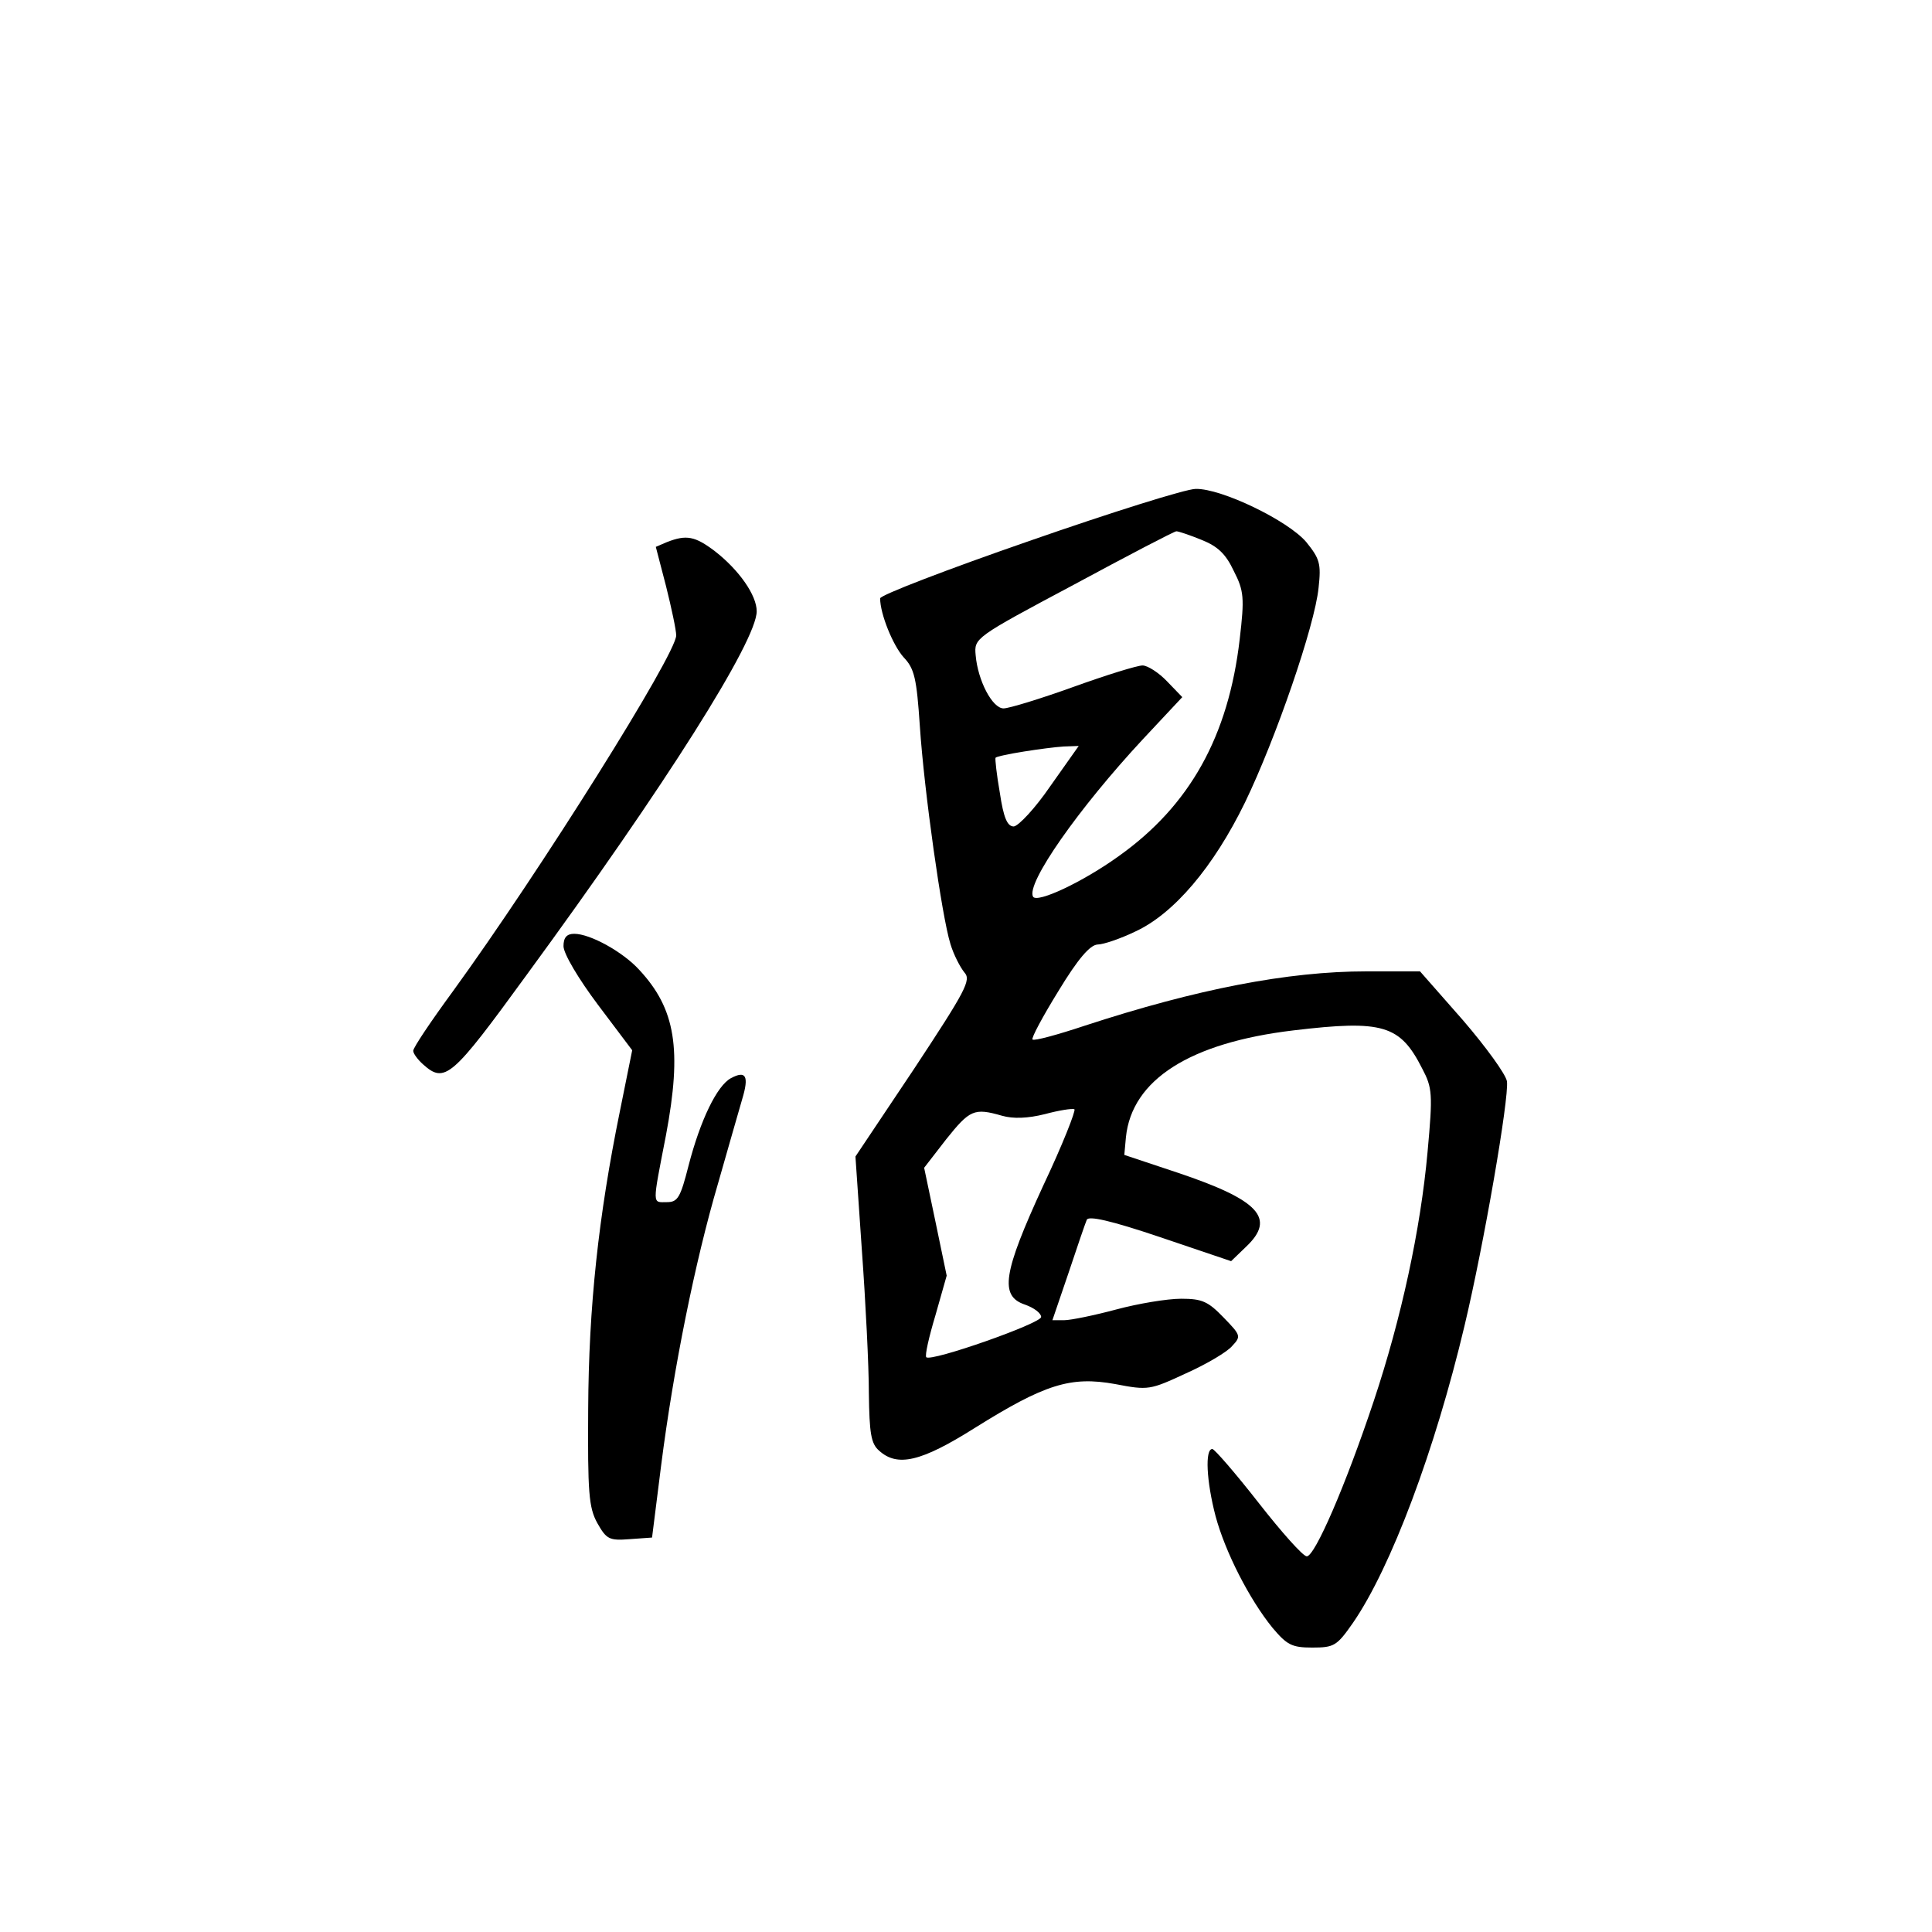 <?xml version="1.0" standalone="no"?>
<!DOCTYPE svg PUBLIC "-//W3C//DTD SVG 20010904//EN"
 "http://www.w3.org/TR/2001/REC-SVG-20010904/DTD/svg10.dtd">
<svg version="1.0" xmlns="http://www.w3.org/2000/svg"
 width="360pt" height="360pt" viewBox="0 0 360 360"
 preserveAspectRatio="xMidYMid meet">
<g transform="translate(0,360) scale(0.1,-0.1)"
fill="#000000" stroke="none">
<path d="M1918 2592 c-153 -53 -278 -101 -278 -107 0 -29 24 -88 44 -110 20
-21 24 -39 30 -128 8 -121 41 -355 57 -406 6 -20 18 -43 26 -53 13 -14 3 -33
-94 -180 l-109 -163 12 -175 c7 -96 13 -216 13 -266 1 -75 4 -94 19 -107 34
-31 78 -21 178 42 131 82 179 97 262 82 62 -12 65 -11 132 20 38 17 77 40 86
51 17 18 16 20 -16 53 -29 30 -40 35 -79 35 -26 0 -80 -9 -121 -20 -41 -11
-85 -20 -97 -20 l-22 0 30 88 c16 48 31 92 34 99 3 8 44 -1 136 -32 l133 -45
28 27 c56 53 24 87 -128 138 l-99 33 3 33 c11 107 119 176 312 199 167 20 199
10 240 -71 19 -36 20 -47 10 -156 -13 -144 -49 -310 -100 -463 -53 -159 -110
-290 -125 -290 -7 0 -47 45 -90 100 -43 55 -82 100 -86 100 -14 0 -11 -60 6
-125 18 -67 63 -155 106 -208 27 -32 36 -37 74 -37 41 0 46 3 76 46 71 103
153 322 208 554 36 151 83 423 79 455 -2 13 -39 64 -82 114 l-80 91 -100 0
c-146 0 -316 -33 -524 -101 -51 -17 -95 -29 -98 -26 -3 2 19 43 48 90 37 61
59 86 73 87 11 0 43 11 70 24 72 33 146 120 205 241 57 118 130 329 137 400 5
45 2 54 -23 85 -34 40 -158 100 -206 99 -18 0 -158 -44 -310 -97z m321 2 c30
-12 45 -26 60 -58 19 -37 20 -50 11 -127 -21 -181 -93 -310 -225 -404 -68 -49
-152 -88 -160 -76 -14 24 85 165 205 294 l73 78 -28 29 c-16 17 -37 30 -46 30
-10 0 -68 -18 -129 -40 -61 -22 -120 -40 -130 -40 -21 0 -48 52 -52 99 -3 32
-2 33 182 131 102 55 188 100 192 100 4 0 25 -7 47 -16z m-282 -459 c-28 -41
-59 -74 -68 -75 -12 0 -19 16 -26 63 -6 34 -9 63 -8 65 4 5 95 19 127 21 l28
1 -53 -75z m-13 -744 c-75 -163 -82 -206 -34 -222 17 -6 30 -16 30 -23 0 -12
-205 -84 -214 -75 -3 3 5 38 17 78 l21 74 -21 101 -21 100 41 53 c44 55 52 59
104 44 21 -6 48 -5 80 3 26 7 51 11 55 9 3 -2 -22 -66 -58 -142z"/>
<path d="M1243 2590 l-21 -9 19 -73 c10 -40 19 -82 19 -92 0 -35 -254 -440
-416 -663 -41 -56 -74 -105 -74 -111 0 -5 8 -16 18 -25 41 -37 54 -25 193 166
260 355 429 623 429 678 0 30 -33 77 -78 112 -37 28 -53 31 -89 17z"/>
<path d="M1050 1837 c0 -14 28 -61 64 -109 l64 -85 -23 -114 c-40 -196 -58
-364 -59 -554 -1 -156 1 -184 17 -213 17 -30 22 -33 60 -30 l42 3 17 135 c23
180 63 379 106 525 19 66 39 137 45 157 13 43 7 54 -21 39 -26 -14 -57 -78
-79 -163 -15 -59 -20 -68 -40 -68 -28 0 -28 -9 -2 125 30 160 18 235 -50 308
-30 33 -91 67 -121 67 -14 0 -20 -7 -20 -23z"/>
</g>
</svg>
